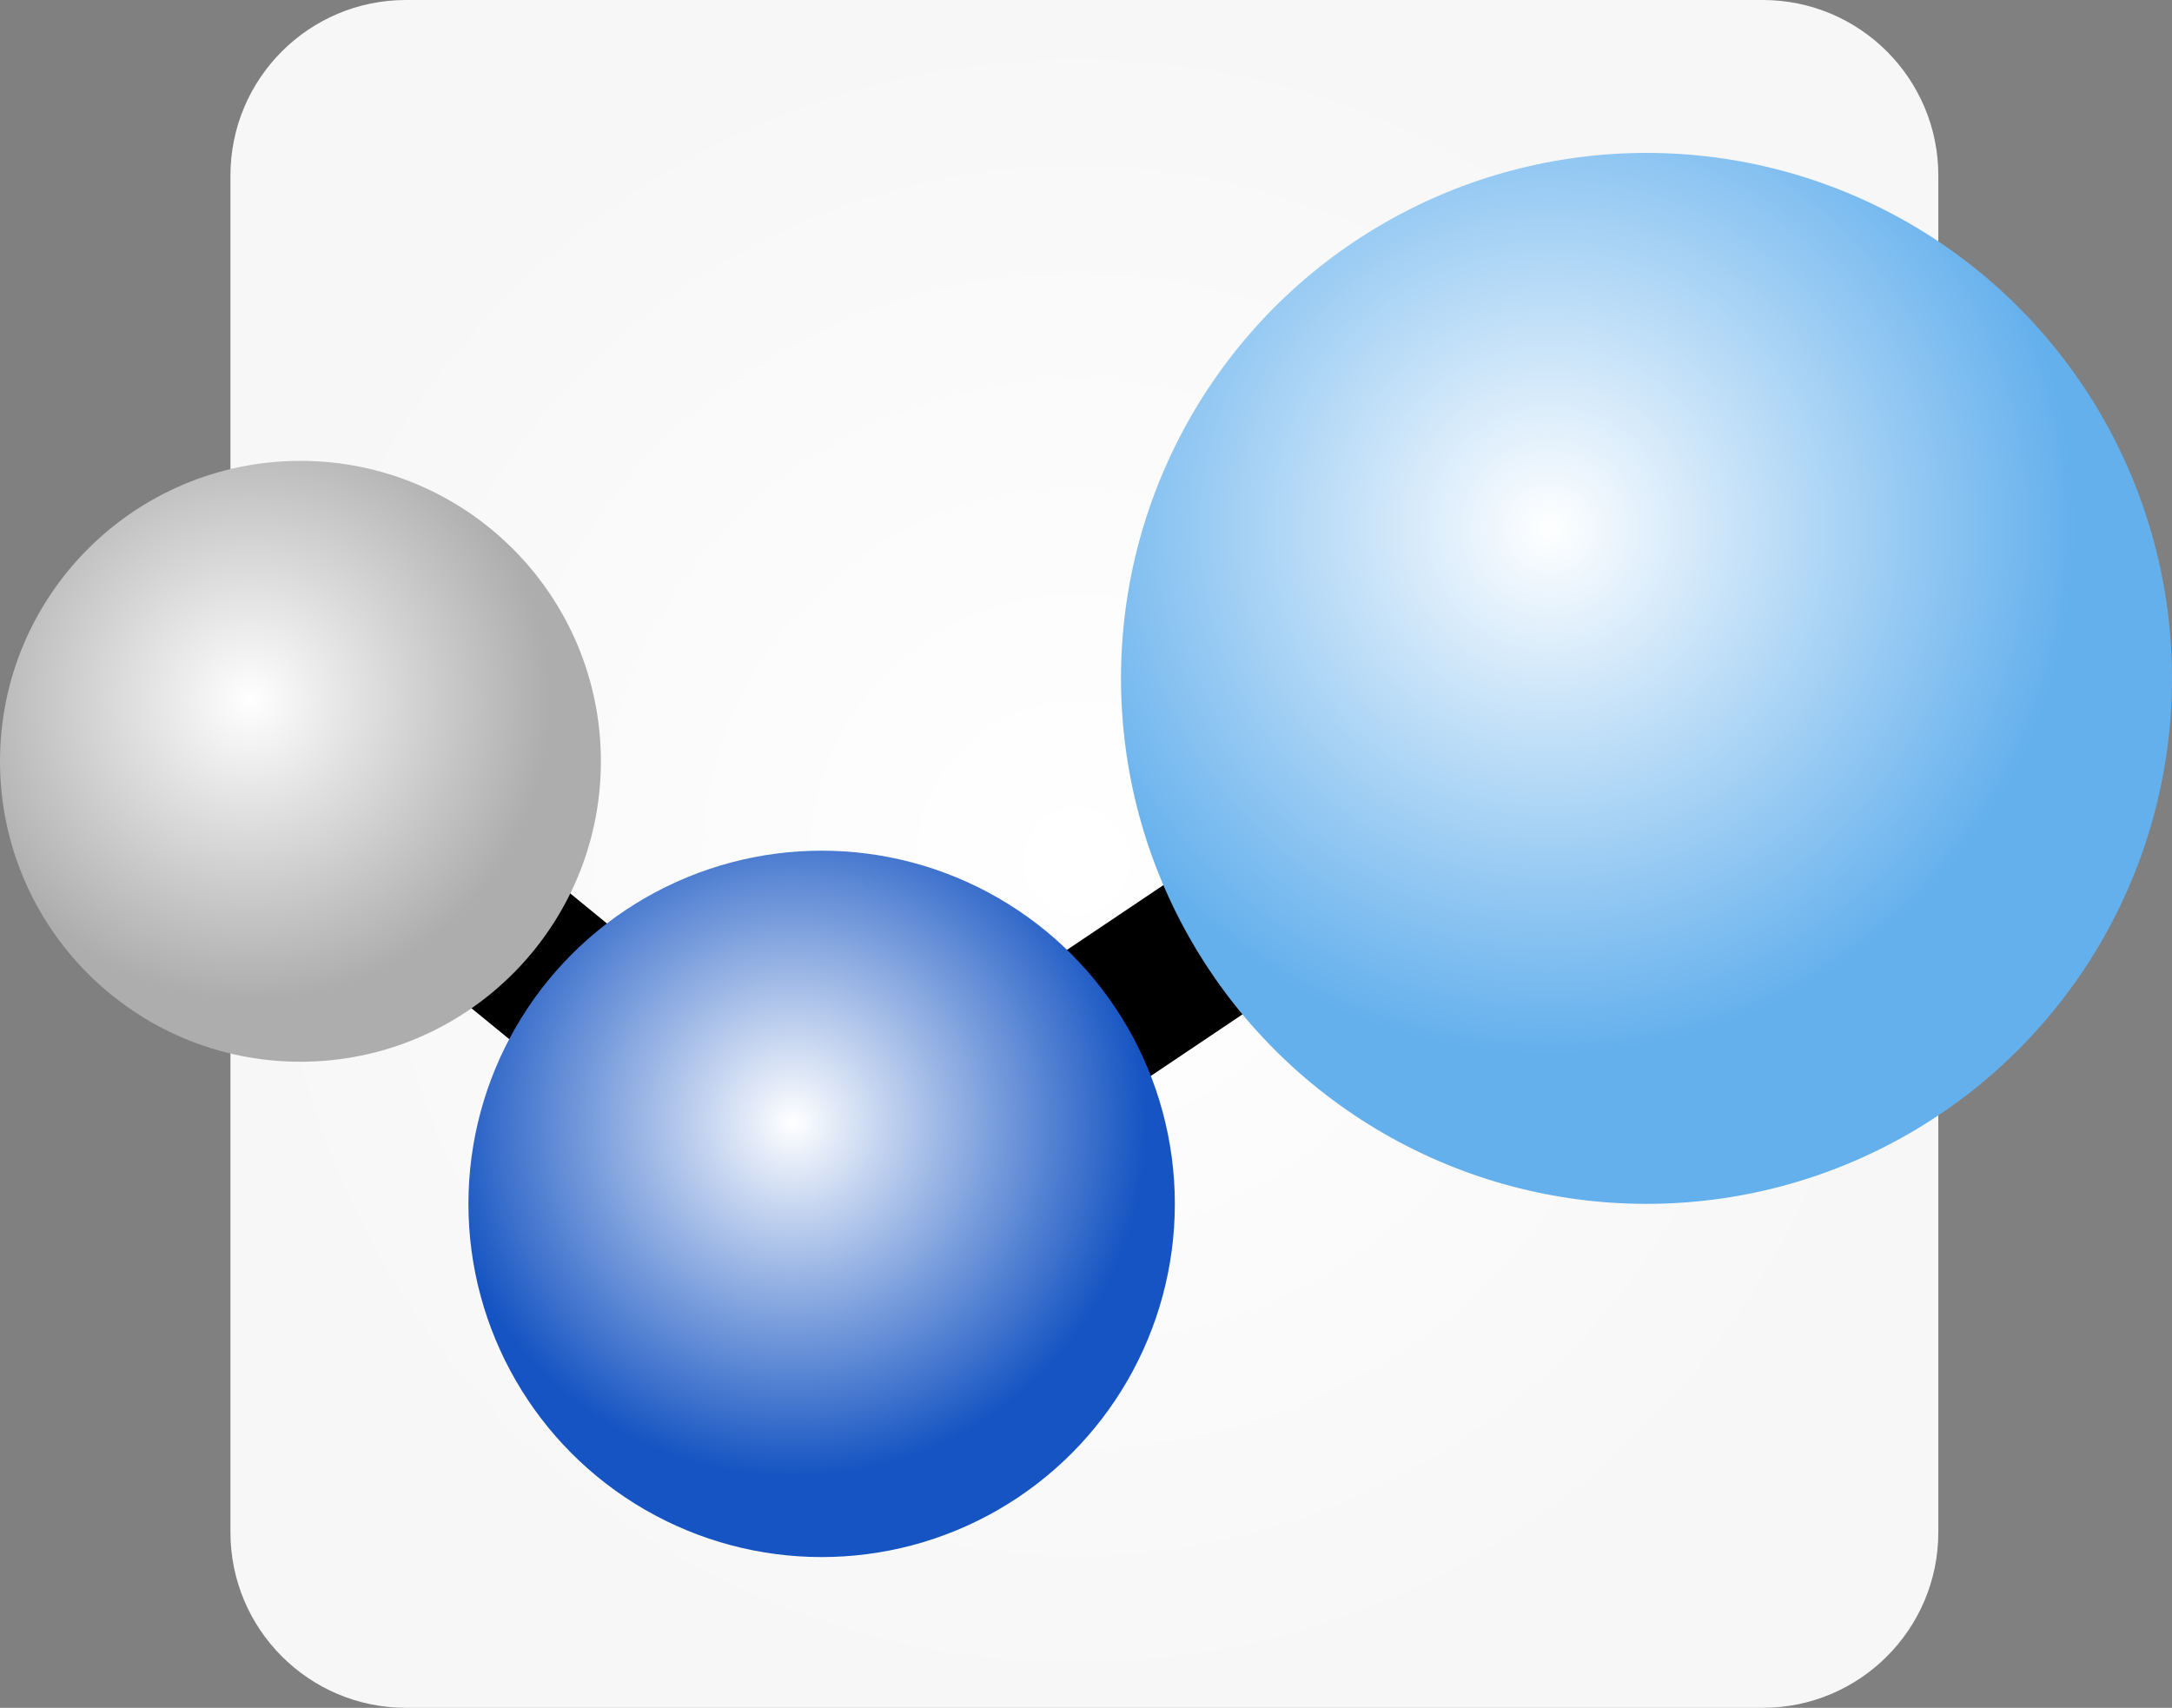 <?xml version="1.0" encoding="utf-8"?>
<!-- Generator: Adobe Illustrator 25.0.0, SVG Export Plug-In . SVG Version: 6.00 Build 0)  -->
<svg version="1.1" id="Layer_1" xmlns="http://www.w3.org/2000/svg" xmlns:xlink="http://www.w3.org/1999/xlink" x="0px" y="0px"
	 viewBox="0 0 201.7 158.6" style="enable-background:new 0 0 201.7 158.6;" xml:space="preserve">
<rect x="0" y="0" width="201.7" height="158.6" fill="#808080" stroke="none"/>
<style type="text/css">
	.st0{fill:url(#SVGID_1_);}
	.st1{fill:none;stroke:#000000;stroke-width:14.06;stroke-miterlimit:10;}
	.st2{fill:url(#SVGID_2_);}
	.st3{fill:url(#SVGID_3_);}
	.st4{fill:url(#SVGID_4_);}
</style>
<g id="Layer_2_1_">
	<g id="Layer_1-2">
		
			<radialGradient id="SVGID_1_" cx="99.98" cy="80.06" r="79.39" gradientTransform="matrix(1 0 0 -1 0 160)" gradientUnits="userSpaceOnUse">
			<stop  offset="0" style="stop-color:#ffffff"/>
			<stop  offset="1" style="stop-color:#f7f7f7"/>
		</radialGradient>
		<path class="st0" d="M37.7,0h126c9,0,16.3,7.3,16.3,16.3v126c0,9-7.3,16.3-16.3,16.3h-126c-9,0-16.3-7.3-16.3-16.3v-126
			C21.4,7.3,28.7,0,37.7,0z"/>
		<g>
			<g>
				<line class="st1" x1="99.5" y1="96.4" x2="119.6" y2="82.9"/>
				<line class="st1" x1="43.6" y1="84.4" x2="55.7" y2="94.3"/>
				
					<radialGradient id="SVGID_2_" cx="143.88" cy="110.91" r="48.79" gradientTransform="matrix(1 0 0 -1 0 160)" gradientUnits="userSpaceOnUse">
					<stop  offset="0" style="stop-color:#FFFFFF"/>
					<stop  offset="1" style="stop-color:#64B0ED"/>
				</radialGradient>
				<circle class="st2" cx="152.9" cy="63" r="48.8"/>
				
					<radialGradient id="SVGID_3_" cx="23.24" cy="94.95" r="27.87" gradientTransform="matrix(1 0 0 -1 0 160)" gradientUnits="userSpaceOnUse">
					<stop  offset="0" style="stop-color:#FFFFFF"/>
					<stop  offset="1" style="stop-color:#ADADAD"/>
				</radialGradient>
				<circle class="st3" cx="27.9" cy="70.7" r="27.9"/>
				
					<radialGradient id="SVGID_4_" cx="73.64" cy="55.71" r="32.84" gradientTransform="matrix(1 0 0 -1 0 160)" gradientUnits="userSpaceOnUse">
					<stop  offset="0" style="stop-color:#FFFFFF"/>
					<stop  offset="1" style="stop-color:#1554c2"/>
				</radialGradient>
				<circle class="st4" cx="76.3" cy="111.8" r="32.8"/>
			</g>
		</g>
	</g>
</g>
</svg>
